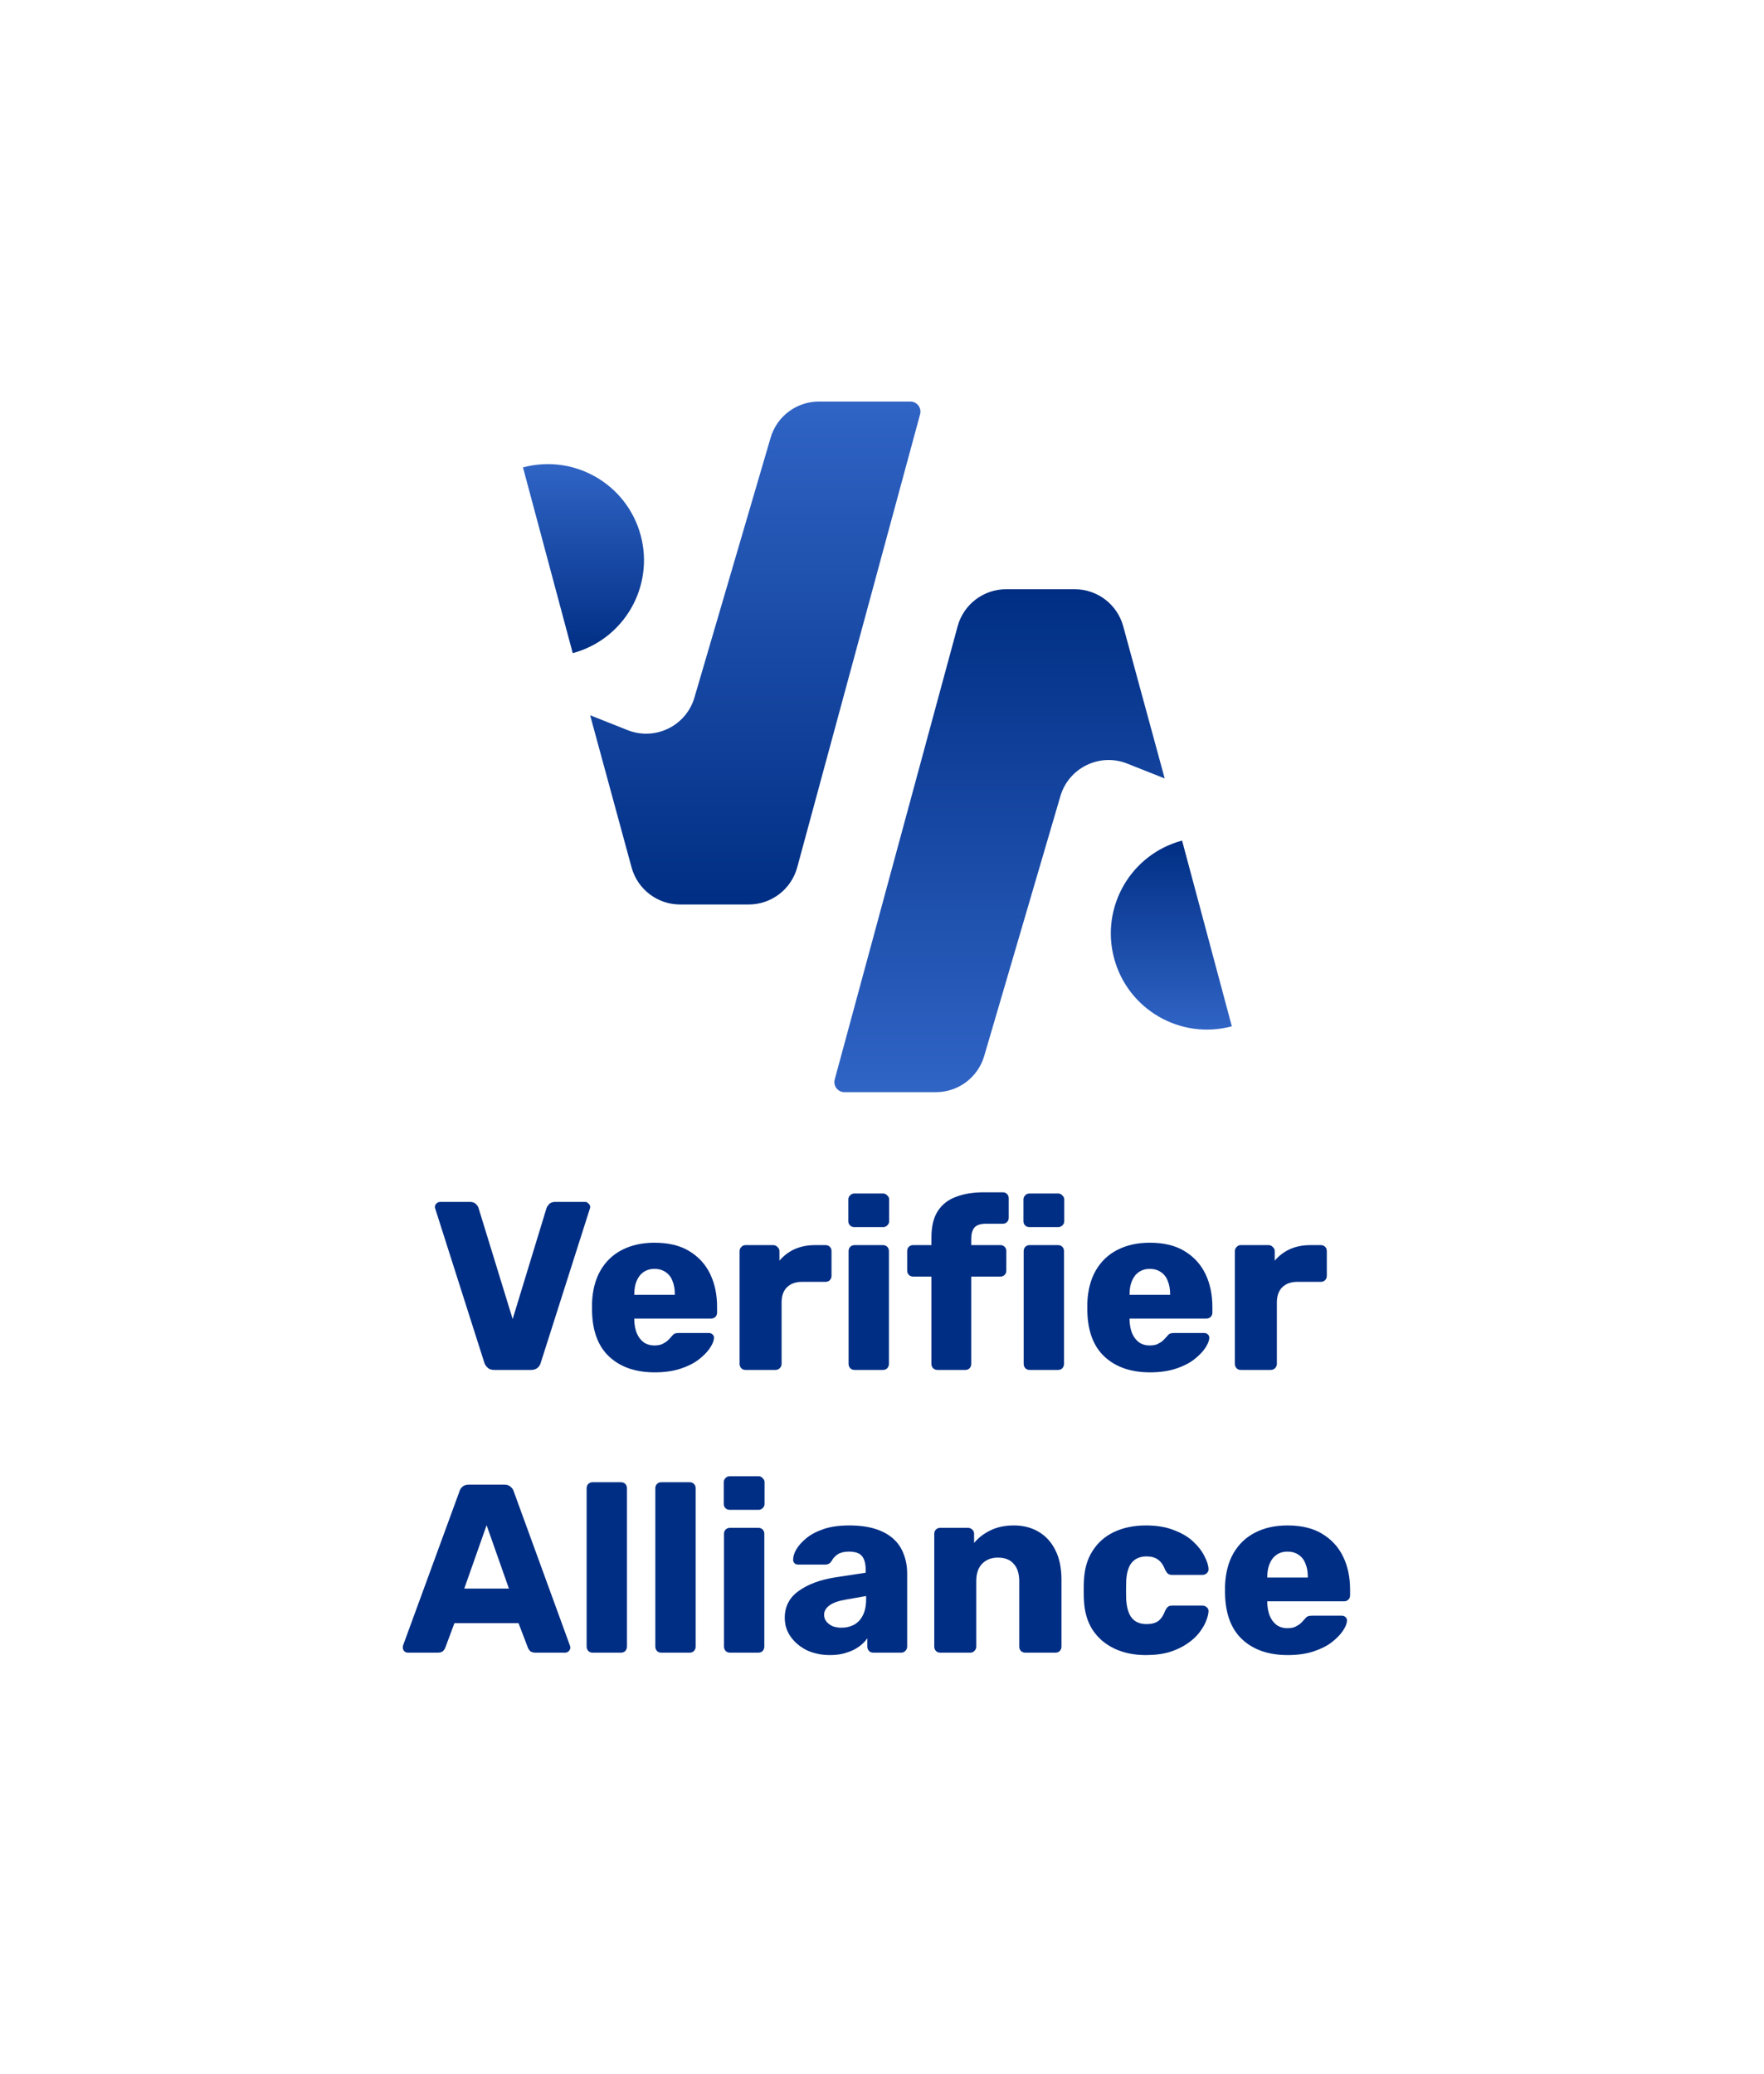 <svg width="171" height="201" viewBox="0 0 171 201" fill="none" xmlns="http://www.w3.org/2000/svg">
<path d="M74.703 42.425C75.311 40.349 77.216 38.922 79.38 38.922H88.252C88.894 38.922 89.361 39.532 89.193 40.152L77.281 84.071C76.705 86.195 74.777 87.67 72.576 87.67H65.928C63.729 87.67 61.802 86.198 61.224 84.076L57.207 69.328L60.843 70.77C63.511 71.828 66.51 70.364 67.318 67.61L74.703 42.425Z" fill="url(#paint0_linear_6_1142)"/>
<path d="M55.52 63.307C60.491 61.975 63.441 56.865 62.109 51.894C60.777 46.923 55.668 43.973 50.697 45.305L55.52 63.307Z" fill="url(#paint1_linear_6_1142)"/>
<path d="M95.407 102.356C94.798 104.433 92.893 105.86 90.729 105.86L81.858 105.86C81.215 105.86 80.749 105.249 80.917 104.629L92.829 60.71C93.405 58.586 95.333 57.112 97.534 57.112L104.182 57.112C106.38 57.112 108.307 58.584 108.885 60.705L112.903 75.453L109.266 74.011C106.598 72.954 103.599 74.418 102.792 77.171L95.407 102.356Z" fill="url(#paint2_linear_6_1142)"/>
<path d="M114.589 81.475C109.618 82.807 106.669 87.916 108.001 92.887C109.332 97.859 114.441 100.809 119.412 99.477L114.589 81.475Z" fill="url(#paint3_linear_6_1142)"/>
<path d="M47.906 132.785C47.642 132.785 47.433 132.715 47.278 132.575C47.122 132.436 47.014 132.273 46.952 132.087L42.205 117.195C42.174 117.118 42.158 117.048 42.158 116.986C42.158 116.862 42.205 116.753 42.298 116.66C42.407 116.552 42.531 116.497 42.67 116.497H45.556C45.804 116.497 45.998 116.567 46.137 116.707C46.277 116.846 46.362 116.978 46.393 117.102L49.697 127.852L52.978 117.102C53.025 116.978 53.11 116.846 53.234 116.707C53.374 116.567 53.568 116.497 53.816 116.497H56.724C56.848 116.497 56.957 116.552 57.05 116.66C57.158 116.753 57.213 116.862 57.213 116.986C57.213 117.048 57.197 117.118 57.166 117.195L52.42 132.087C52.373 132.273 52.272 132.436 52.117 132.575C51.962 132.715 51.745 132.785 51.466 132.785H47.906Z" fill="#002E84"/>
<path d="M63.464 133.018C61.633 133.018 60.175 132.521 59.089 131.528C58.004 130.536 57.437 129.062 57.391 127.108C57.391 126.999 57.391 126.859 57.391 126.689C57.391 126.518 57.391 126.386 57.391 126.293C57.437 125.068 57.709 124.021 58.205 123.152C58.717 122.268 59.415 121.601 60.299 121.151C61.199 120.686 62.246 120.453 63.441 120.453C64.805 120.453 65.93 120.724 66.814 121.267C67.714 121.81 68.389 122.547 68.839 123.478C69.288 124.408 69.513 125.471 69.513 126.665V127.224C69.513 127.394 69.459 127.534 69.35 127.643C69.242 127.751 69.102 127.806 68.932 127.806H61.486C61.486 127.821 61.486 127.844 61.486 127.875C61.486 127.906 61.486 127.937 61.486 127.968C61.502 128.418 61.579 128.829 61.719 129.202C61.874 129.574 62.091 129.869 62.37 130.086C62.665 130.303 63.022 130.412 63.441 130.412C63.751 130.412 64.007 130.365 64.208 130.272C64.425 130.163 64.604 130.047 64.743 129.923C64.883 129.783 64.992 129.667 65.069 129.574C65.209 129.403 65.317 129.302 65.395 129.271C65.488 129.225 65.628 129.202 65.814 129.202H68.699C68.854 129.202 68.978 129.248 69.071 129.341C69.18 129.434 69.226 129.558 69.211 129.714C69.195 129.977 69.064 130.295 68.815 130.668C68.567 131.04 68.203 131.412 67.722 131.784C67.256 132.141 66.667 132.436 65.953 132.669C65.24 132.901 64.41 133.018 63.464 133.018ZM61.486 125.502H65.418V125.456C65.418 124.944 65.341 124.509 65.186 124.153C65.046 123.78 64.821 123.493 64.511 123.292C64.216 123.09 63.859 122.989 63.441 122.989C63.037 122.989 62.688 123.09 62.393 123.292C62.099 123.493 61.874 123.78 61.719 124.153C61.563 124.509 61.486 124.944 61.486 125.456V125.502Z" fill="#002E84"/>
<path d="M72.276 132.785C72.106 132.785 71.966 132.731 71.858 132.622C71.749 132.498 71.695 132.358 71.695 132.203V121.267C71.695 121.112 71.749 120.98 71.858 120.872C71.966 120.748 72.106 120.686 72.276 120.686H74.952C75.123 120.686 75.263 120.748 75.371 120.872C75.495 120.98 75.557 121.112 75.557 121.267V122.198C75.96 121.717 76.449 121.345 77.023 121.081C77.612 120.817 78.272 120.686 79.001 120.686H80.025C80.195 120.686 80.335 120.74 80.444 120.848C80.552 120.957 80.606 121.097 80.606 121.267V123.664C80.606 123.819 80.552 123.959 80.444 124.083C80.335 124.191 80.195 124.246 80.025 124.246H77.768C77.132 124.246 76.635 124.424 76.278 124.781C75.937 125.122 75.767 125.611 75.767 126.247V132.203C75.767 132.358 75.705 132.498 75.581 132.622C75.472 132.731 75.332 132.785 75.162 132.785H72.276Z" fill="#002E84"/>
<path d="M82.842 132.785C82.672 132.785 82.532 132.731 82.424 132.622C82.315 132.498 82.261 132.358 82.261 132.203V121.267C82.261 121.097 82.315 120.957 82.424 120.848C82.532 120.74 82.672 120.686 82.842 120.686H85.588C85.759 120.686 85.898 120.74 86.007 120.848C86.115 120.957 86.17 121.097 86.17 121.267V132.203C86.17 132.358 86.115 132.498 86.007 132.622C85.898 132.731 85.759 132.785 85.588 132.785H82.842ZM82.819 118.94C82.648 118.94 82.509 118.886 82.4 118.778C82.292 118.669 82.237 118.529 82.237 118.359V116.265C82.237 116.11 82.292 115.978 82.4 115.869C82.509 115.745 82.648 115.683 82.819 115.683H85.611C85.766 115.683 85.898 115.745 86.007 115.869C86.131 115.978 86.193 116.11 86.193 116.265V118.359C86.193 118.529 86.131 118.669 86.007 118.778C85.898 118.886 85.766 118.94 85.611 118.94H82.819Z" fill="#002E84"/>
<path d="M90.873 132.785C90.718 132.785 90.578 132.731 90.454 132.622C90.346 132.498 90.291 132.358 90.291 132.203V123.734H88.523C88.352 123.734 88.213 123.679 88.104 123.571C87.996 123.462 87.941 123.323 87.941 123.152V121.267C87.941 121.097 87.996 120.957 88.104 120.848C88.213 120.74 88.352 120.686 88.523 120.686H90.291V119.941C90.291 118.886 90.493 118.041 90.896 117.405C91.315 116.753 91.904 116.288 92.665 116.009C93.425 115.714 94.332 115.567 95.387 115.567H97.202C97.372 115.567 97.512 115.621 97.621 115.73C97.729 115.838 97.784 115.978 97.784 116.148V118.033C97.784 118.204 97.729 118.343 97.621 118.452C97.512 118.56 97.372 118.615 97.202 118.615H95.573C95.046 118.615 94.673 118.739 94.456 118.987C94.254 119.235 94.154 119.592 94.154 120.057V120.686H96.969C97.14 120.686 97.279 120.74 97.388 120.848C97.496 120.957 97.551 121.097 97.551 121.267V123.152C97.551 123.323 97.496 123.462 97.388 123.571C97.279 123.679 97.14 123.734 96.969 123.734H94.154V132.203C94.154 132.358 94.099 132.498 93.991 132.622C93.882 132.731 93.743 132.785 93.572 132.785H90.873Z" fill="#002E84"/>
<path d="M99.816 132.785C99.645 132.785 99.506 132.731 99.397 132.622C99.289 132.498 99.234 132.358 99.234 132.203V121.267C99.234 121.097 99.289 120.957 99.397 120.848C99.506 120.74 99.645 120.686 99.816 120.686H102.562C102.732 120.686 102.872 120.74 102.981 120.848C103.089 120.957 103.143 121.097 103.143 121.267V132.203C103.143 132.358 103.089 132.498 102.981 132.622C102.872 132.731 102.732 132.785 102.562 132.785H99.816ZM99.793 118.94C99.622 118.94 99.483 118.886 99.374 118.778C99.266 118.669 99.211 118.529 99.211 118.359V116.265C99.211 116.11 99.266 115.978 99.374 115.869C99.483 115.745 99.622 115.683 99.793 115.683H102.585C102.74 115.683 102.872 115.745 102.981 115.869C103.105 115.978 103.167 116.11 103.167 116.265V118.359C103.167 118.529 103.105 118.669 102.981 118.778C102.872 118.886 102.74 118.94 102.585 118.94H99.793Z" fill="#002E84"/>
<path d="M111.476 133.018C109.646 133.018 108.188 132.521 107.102 131.528C106.016 130.536 105.45 129.062 105.404 127.108C105.404 126.999 105.404 126.859 105.404 126.689C105.404 126.518 105.404 126.386 105.404 126.293C105.45 125.068 105.722 124.021 106.218 123.152C106.73 122.268 107.428 121.601 108.312 121.151C109.212 120.686 110.259 120.453 111.453 120.453C112.818 120.453 113.943 120.724 114.827 121.267C115.727 121.81 116.402 122.547 116.851 123.478C117.301 124.408 117.526 125.471 117.526 126.665V127.224C117.526 127.394 117.472 127.534 117.363 127.643C117.255 127.751 117.115 127.806 116.944 127.806H109.499C109.499 127.821 109.499 127.844 109.499 127.875C109.499 127.906 109.499 127.937 109.499 127.968C109.514 128.418 109.592 128.829 109.731 129.202C109.886 129.574 110.104 129.869 110.383 130.086C110.678 130.303 111.034 130.412 111.453 130.412C111.763 130.412 112.019 130.365 112.221 130.272C112.438 130.163 112.617 130.047 112.756 129.923C112.896 129.783 113.004 129.667 113.082 129.574C113.222 129.403 113.33 129.302 113.408 129.271C113.501 129.225 113.64 129.202 113.827 129.202H116.712C116.867 129.202 116.991 129.248 117.084 129.341C117.193 129.434 117.239 129.558 117.224 129.714C117.208 129.977 117.076 130.295 116.828 130.668C116.58 131.04 116.215 131.412 115.734 131.784C115.269 132.141 114.68 132.436 113.966 132.669C113.253 132.901 112.423 133.018 111.476 133.018ZM109.499 125.502H113.431V125.456C113.431 124.944 113.353 124.509 113.198 124.153C113.059 123.78 112.834 123.493 112.524 123.292C112.229 123.09 111.872 122.989 111.453 122.989C111.05 122.989 110.701 123.09 110.406 123.292C110.111 123.493 109.886 123.78 109.731 124.153C109.576 124.509 109.499 124.944 109.499 125.456V125.502Z" fill="#002E84"/>
<path d="M120.289 132.785C120.119 132.785 119.979 132.731 119.87 132.622C119.762 132.498 119.707 132.358 119.707 132.203V121.267C119.707 121.112 119.762 120.98 119.87 120.872C119.979 120.748 120.119 120.686 120.289 120.686H122.965C123.136 120.686 123.275 120.748 123.384 120.872C123.508 120.98 123.57 121.112 123.57 121.267V122.198C123.973 121.717 124.462 121.345 125.036 121.081C125.625 120.817 126.285 120.686 127.014 120.686H128.037C128.208 120.686 128.348 120.74 128.456 120.848C128.565 120.957 128.619 121.097 128.619 121.267V123.664C128.619 123.819 128.565 123.959 128.456 124.083C128.348 124.191 128.208 124.246 128.037 124.246H125.78C125.144 124.246 124.648 124.424 124.291 124.781C123.95 125.122 123.779 125.611 123.779 126.247V132.203C123.779 132.358 123.717 132.498 123.593 132.622C123.485 132.731 123.345 132.785 123.174 132.785H120.289Z" fill="#002E84"/>
<path d="M39.538 160.189C39.414 160.189 39.297 160.143 39.189 160.05C39.096 159.941 39.049 159.825 39.049 159.701C39.049 159.623 39.057 159.553 39.072 159.491L44.541 144.553C44.587 144.383 44.68 144.235 44.82 144.111C44.975 143.972 45.184 143.902 45.448 143.902H48.892C49.155 143.902 49.357 143.972 49.496 144.111C49.652 144.235 49.752 144.383 49.799 144.553L55.244 159.491C55.275 159.553 55.29 159.623 55.29 159.701C55.29 159.825 55.236 159.941 55.127 160.05C55.034 160.143 54.918 160.189 54.778 160.189H51.916C51.684 160.189 51.505 160.135 51.381 160.026C51.273 159.902 51.203 159.794 51.172 159.701L50.264 157.327H44.052L43.168 159.701C43.137 159.794 43.067 159.902 42.958 160.026C42.85 160.135 42.663 160.189 42.4 160.189H39.538ZM45.006 153.977H49.334L47.17 147.834L45.006 153.977Z" fill="#002E84"/>
<path d="M57.45 160.189C57.279 160.189 57.14 160.135 57.031 160.026C56.923 159.902 56.868 159.763 56.868 159.608V144.251C56.868 144.08 56.923 143.941 57.031 143.832C57.14 143.723 57.279 143.669 57.45 143.669H60.196C60.366 143.669 60.506 143.723 60.614 143.832C60.723 143.941 60.777 144.08 60.777 144.251V159.608C60.777 159.763 60.723 159.902 60.614 160.026C60.506 160.135 60.366 160.189 60.196 160.189H57.45Z" fill="#002E84"/>
<path d="M64.108 160.189C63.937 160.189 63.797 160.135 63.689 160.026C63.58 159.902 63.526 159.763 63.526 159.608V144.251C63.526 144.08 63.58 143.941 63.689 143.832C63.797 143.723 63.937 143.669 64.108 143.669H66.853C67.024 143.669 67.163 143.723 67.272 143.832C67.381 143.941 67.435 144.08 67.435 144.251V159.608C67.435 159.763 67.381 159.902 67.272 160.026C67.163 160.135 67.024 160.189 66.853 160.189H64.108Z" fill="#002E84"/>
<path d="M70.765 160.189C70.595 160.189 70.455 160.135 70.347 160.026C70.238 159.902 70.184 159.763 70.184 159.608V148.672C70.184 148.501 70.238 148.361 70.347 148.253C70.455 148.144 70.595 148.09 70.765 148.09H73.511C73.682 148.09 73.821 148.144 73.93 148.253C74.038 148.361 74.093 148.501 74.093 148.672V159.608C74.093 159.763 74.038 159.902 73.93 160.026C73.821 160.135 73.682 160.189 73.511 160.189H70.765ZM70.742 146.345C70.572 146.345 70.432 146.291 70.323 146.182C70.215 146.073 70.16 145.934 70.16 145.763V143.669C70.16 143.514 70.215 143.382 70.323 143.274C70.432 143.149 70.572 143.087 70.742 143.087H73.534C73.689 143.087 73.821 143.149 73.93 143.274C74.054 143.382 74.116 143.514 74.116 143.669V145.763C74.116 145.934 74.054 146.073 73.93 146.182C73.821 146.291 73.689 146.345 73.534 146.345H70.742Z" fill="#002E84"/>
<path d="M80.471 160.422C79.633 160.422 78.881 160.267 78.214 159.957C77.563 159.631 77.043 159.197 76.655 158.654C76.267 158.111 76.074 157.498 76.074 156.815C76.074 155.714 76.523 154.845 77.423 154.209C78.323 153.558 79.517 153.116 81.006 152.883L83.915 152.441V152.115C83.915 151.557 83.799 151.13 83.566 150.836C83.333 150.541 82.907 150.394 82.286 150.394C81.852 150.394 81.495 150.479 81.216 150.649C80.952 150.82 80.743 151.053 80.588 151.347C80.448 151.549 80.254 151.65 80.006 151.65H77.4C77.229 151.65 77.097 151.603 77.004 151.51C76.911 151.402 76.872 151.278 76.888 151.138C76.888 150.859 76.989 150.541 77.19 150.184C77.408 149.812 77.733 149.447 78.168 149.091C78.602 148.734 79.16 148.439 79.843 148.206C80.525 147.974 81.355 147.857 82.333 147.857C83.325 147.857 84.178 147.974 84.892 148.206C85.606 148.439 86.187 148.765 86.637 149.184C87.087 149.602 87.413 150.099 87.614 150.673C87.832 151.231 87.94 151.852 87.94 152.534V159.608C87.94 159.763 87.878 159.902 87.754 160.026C87.645 160.135 87.514 160.189 87.359 160.189H84.659C84.489 160.189 84.349 160.135 84.241 160.026C84.132 159.902 84.078 159.763 84.078 159.608V158.793C83.876 159.088 83.605 159.359 83.263 159.608C82.922 159.856 82.519 160.05 82.053 160.189C81.604 160.344 81.076 160.422 80.471 160.422ZM81.565 157.769C82.015 157.769 82.418 157.676 82.775 157.49C83.147 157.289 83.434 156.986 83.636 156.583C83.853 156.164 83.961 155.644 83.961 155.024V154.698L81.984 155.047C81.254 155.171 80.719 155.365 80.378 155.629C80.052 155.877 79.889 156.172 79.889 156.513C79.889 156.777 79.967 157.002 80.122 157.188C80.277 157.374 80.479 157.521 80.727 157.63C80.991 157.723 81.27 157.769 81.565 157.769Z" fill="#002E84"/>
<path d="M91.147 160.189C90.977 160.189 90.837 160.135 90.729 160.026C90.62 159.902 90.566 159.763 90.566 159.608V148.672C90.566 148.501 90.62 148.361 90.729 148.253C90.837 148.144 90.977 148.09 91.147 148.09H93.823C93.994 148.09 94.134 148.144 94.242 148.253C94.366 148.361 94.428 148.501 94.428 148.672V149.556C94.816 149.075 95.336 148.672 95.987 148.346C96.639 148.02 97.407 147.857 98.291 147.857C99.19 147.857 99.981 148.059 100.664 148.462C101.362 148.866 101.905 149.455 102.293 150.231C102.696 151.006 102.898 151.968 102.898 153.116V159.608C102.898 159.763 102.844 159.902 102.735 160.026C102.626 160.135 102.487 160.189 102.316 160.189H99.384C99.229 160.189 99.09 160.135 98.966 160.026C98.857 159.902 98.803 159.763 98.803 159.608V153.255C98.803 152.526 98.624 151.968 98.267 151.58C97.926 151.177 97.414 150.975 96.732 150.975C96.096 150.975 95.584 151.177 95.196 151.58C94.824 151.968 94.638 152.526 94.638 153.255V159.608C94.638 159.763 94.576 159.902 94.451 160.026C94.343 160.135 94.211 160.189 94.056 160.189H91.147Z" fill="#002E84"/>
<path d="M111.078 160.422C109.93 160.422 108.914 160.213 108.03 159.794C107.146 159.375 106.44 158.77 105.913 157.979C105.401 157.172 105.122 156.21 105.075 155.094C105.06 154.845 105.052 154.535 105.052 154.163C105.052 153.775 105.06 153.457 105.075 153.209C105.122 152.077 105.401 151.115 105.913 150.324C106.425 149.517 107.123 148.904 108.007 148.486C108.907 148.067 109.93 147.857 111.078 147.857C112.149 147.857 113.064 148.012 113.824 148.323C114.599 148.617 115.22 148.99 115.685 149.44C116.166 149.889 116.523 150.355 116.756 150.836C117.004 151.301 117.136 151.712 117.151 152.069C117.167 152.224 117.112 152.364 116.988 152.488C116.864 152.596 116.725 152.65 116.569 152.65H113.614C113.444 152.65 113.312 152.612 113.219 152.534C113.126 152.457 113.041 152.34 112.963 152.185C112.777 151.704 112.536 151.363 112.242 151.161C111.962 150.96 111.598 150.859 111.148 150.859C110.528 150.859 110.047 151.061 109.705 151.464C109.38 151.867 109.201 152.488 109.17 153.325C109.155 153.946 109.155 154.496 109.17 154.977C109.217 155.83 109.403 156.451 109.729 156.839C110.054 157.227 110.528 157.42 111.148 157.42C111.629 157.42 112.009 157.32 112.288 157.118C112.567 156.901 112.792 156.559 112.963 156.094C113.041 155.939 113.126 155.823 113.219 155.745C113.312 155.668 113.444 155.629 113.614 155.629H116.569C116.725 155.629 116.864 155.683 116.988 155.792C117.112 155.9 117.167 156.04 117.151 156.21C117.136 156.459 117.058 156.761 116.919 157.118C116.779 157.475 116.562 157.847 116.267 158.235C115.972 158.623 115.584 158.979 115.104 159.305C114.638 159.631 114.072 159.902 113.405 160.119C112.738 160.321 111.962 160.422 111.078 160.422Z" fill="#002E84"/>
<path d="M124.826 160.422C122.996 160.422 121.537 159.926 120.452 158.933C119.366 157.94 118.8 156.466 118.753 154.512C118.753 154.403 118.753 154.264 118.753 154.093C118.753 153.922 118.753 153.791 118.753 153.698C118.8 152.472 119.071 151.425 119.567 150.556C120.079 149.672 120.777 149.005 121.662 148.555C122.561 148.09 123.608 147.857 124.803 147.857C126.168 147.857 127.292 148.129 128.177 148.672C129.076 149.215 129.751 149.951 130.201 150.882C130.651 151.813 130.876 152.875 130.876 154.07V154.628C130.876 154.799 130.821 154.939 130.713 155.047C130.604 155.156 130.465 155.21 130.294 155.21H122.848C122.848 155.225 122.848 155.249 122.848 155.28C122.848 155.311 122.848 155.342 122.848 155.373C122.864 155.823 122.941 156.234 123.081 156.606C123.236 156.978 123.453 157.273 123.732 157.49C124.027 157.707 124.384 157.816 124.803 157.816C125.113 157.816 125.369 157.769 125.571 157.676C125.788 157.568 125.966 157.451 126.106 157.327C126.245 157.188 126.354 157.071 126.431 156.978C126.571 156.808 126.68 156.707 126.757 156.676C126.85 156.629 126.99 156.606 127.176 156.606H130.061C130.216 156.606 130.34 156.653 130.434 156.746C130.542 156.839 130.589 156.963 130.573 157.118C130.558 157.382 130.426 157.7 130.178 158.072C129.929 158.444 129.565 158.816 129.084 159.189C128.619 159.546 128.029 159.84 127.316 160.073C126.602 160.306 125.772 160.422 124.826 160.422ZM122.848 152.906H126.78V152.86C126.78 152.348 126.703 151.914 126.548 151.557C126.408 151.185 126.183 150.898 125.873 150.696C125.578 150.494 125.222 150.394 124.803 150.394C124.399 150.394 124.05 150.494 123.756 150.696C123.461 150.898 123.236 151.185 123.081 151.557C122.926 151.914 122.848 152.348 122.848 152.86V152.906Z" fill="#002E84"/>
<defs>
<linearGradient id="paint0_linear_6_1142" x1="73.367" y1="38.922" x2="73.367" y2="87.67" gradientUnits="userSpaceOnUse">
<stop stop-color="#3064C5"/>
<stop offset="1" stop-color="#002E84"/>
</linearGradient>
<linearGradient id="paint1_linear_6_1142" x1="56.618" y1="44.985" x2="56.618" y2="63.307" gradientUnits="userSpaceOnUse">
<stop stop-color="#3064C5"/>
<stop offset="1" stop-color="#002E84"/>
</linearGradient>
<linearGradient id="paint2_linear_6_1142" x1="96.743" y1="105.86" x2="96.743" y2="57.112" gradientUnits="userSpaceOnUse">
<stop stop-color="#3064C5"/>
<stop offset="1" stop-color="#002E84"/>
</linearGradient>
<linearGradient id="paint3_linear_6_1142" x1="113.492" y1="99.796" x2="113.492" y2="81.475" gradientUnits="userSpaceOnUse">
<stop stop-color="#3064C5"/>
<stop offset="1" stop-color="#002E84"/>
</linearGradient>
</defs>
</svg>
